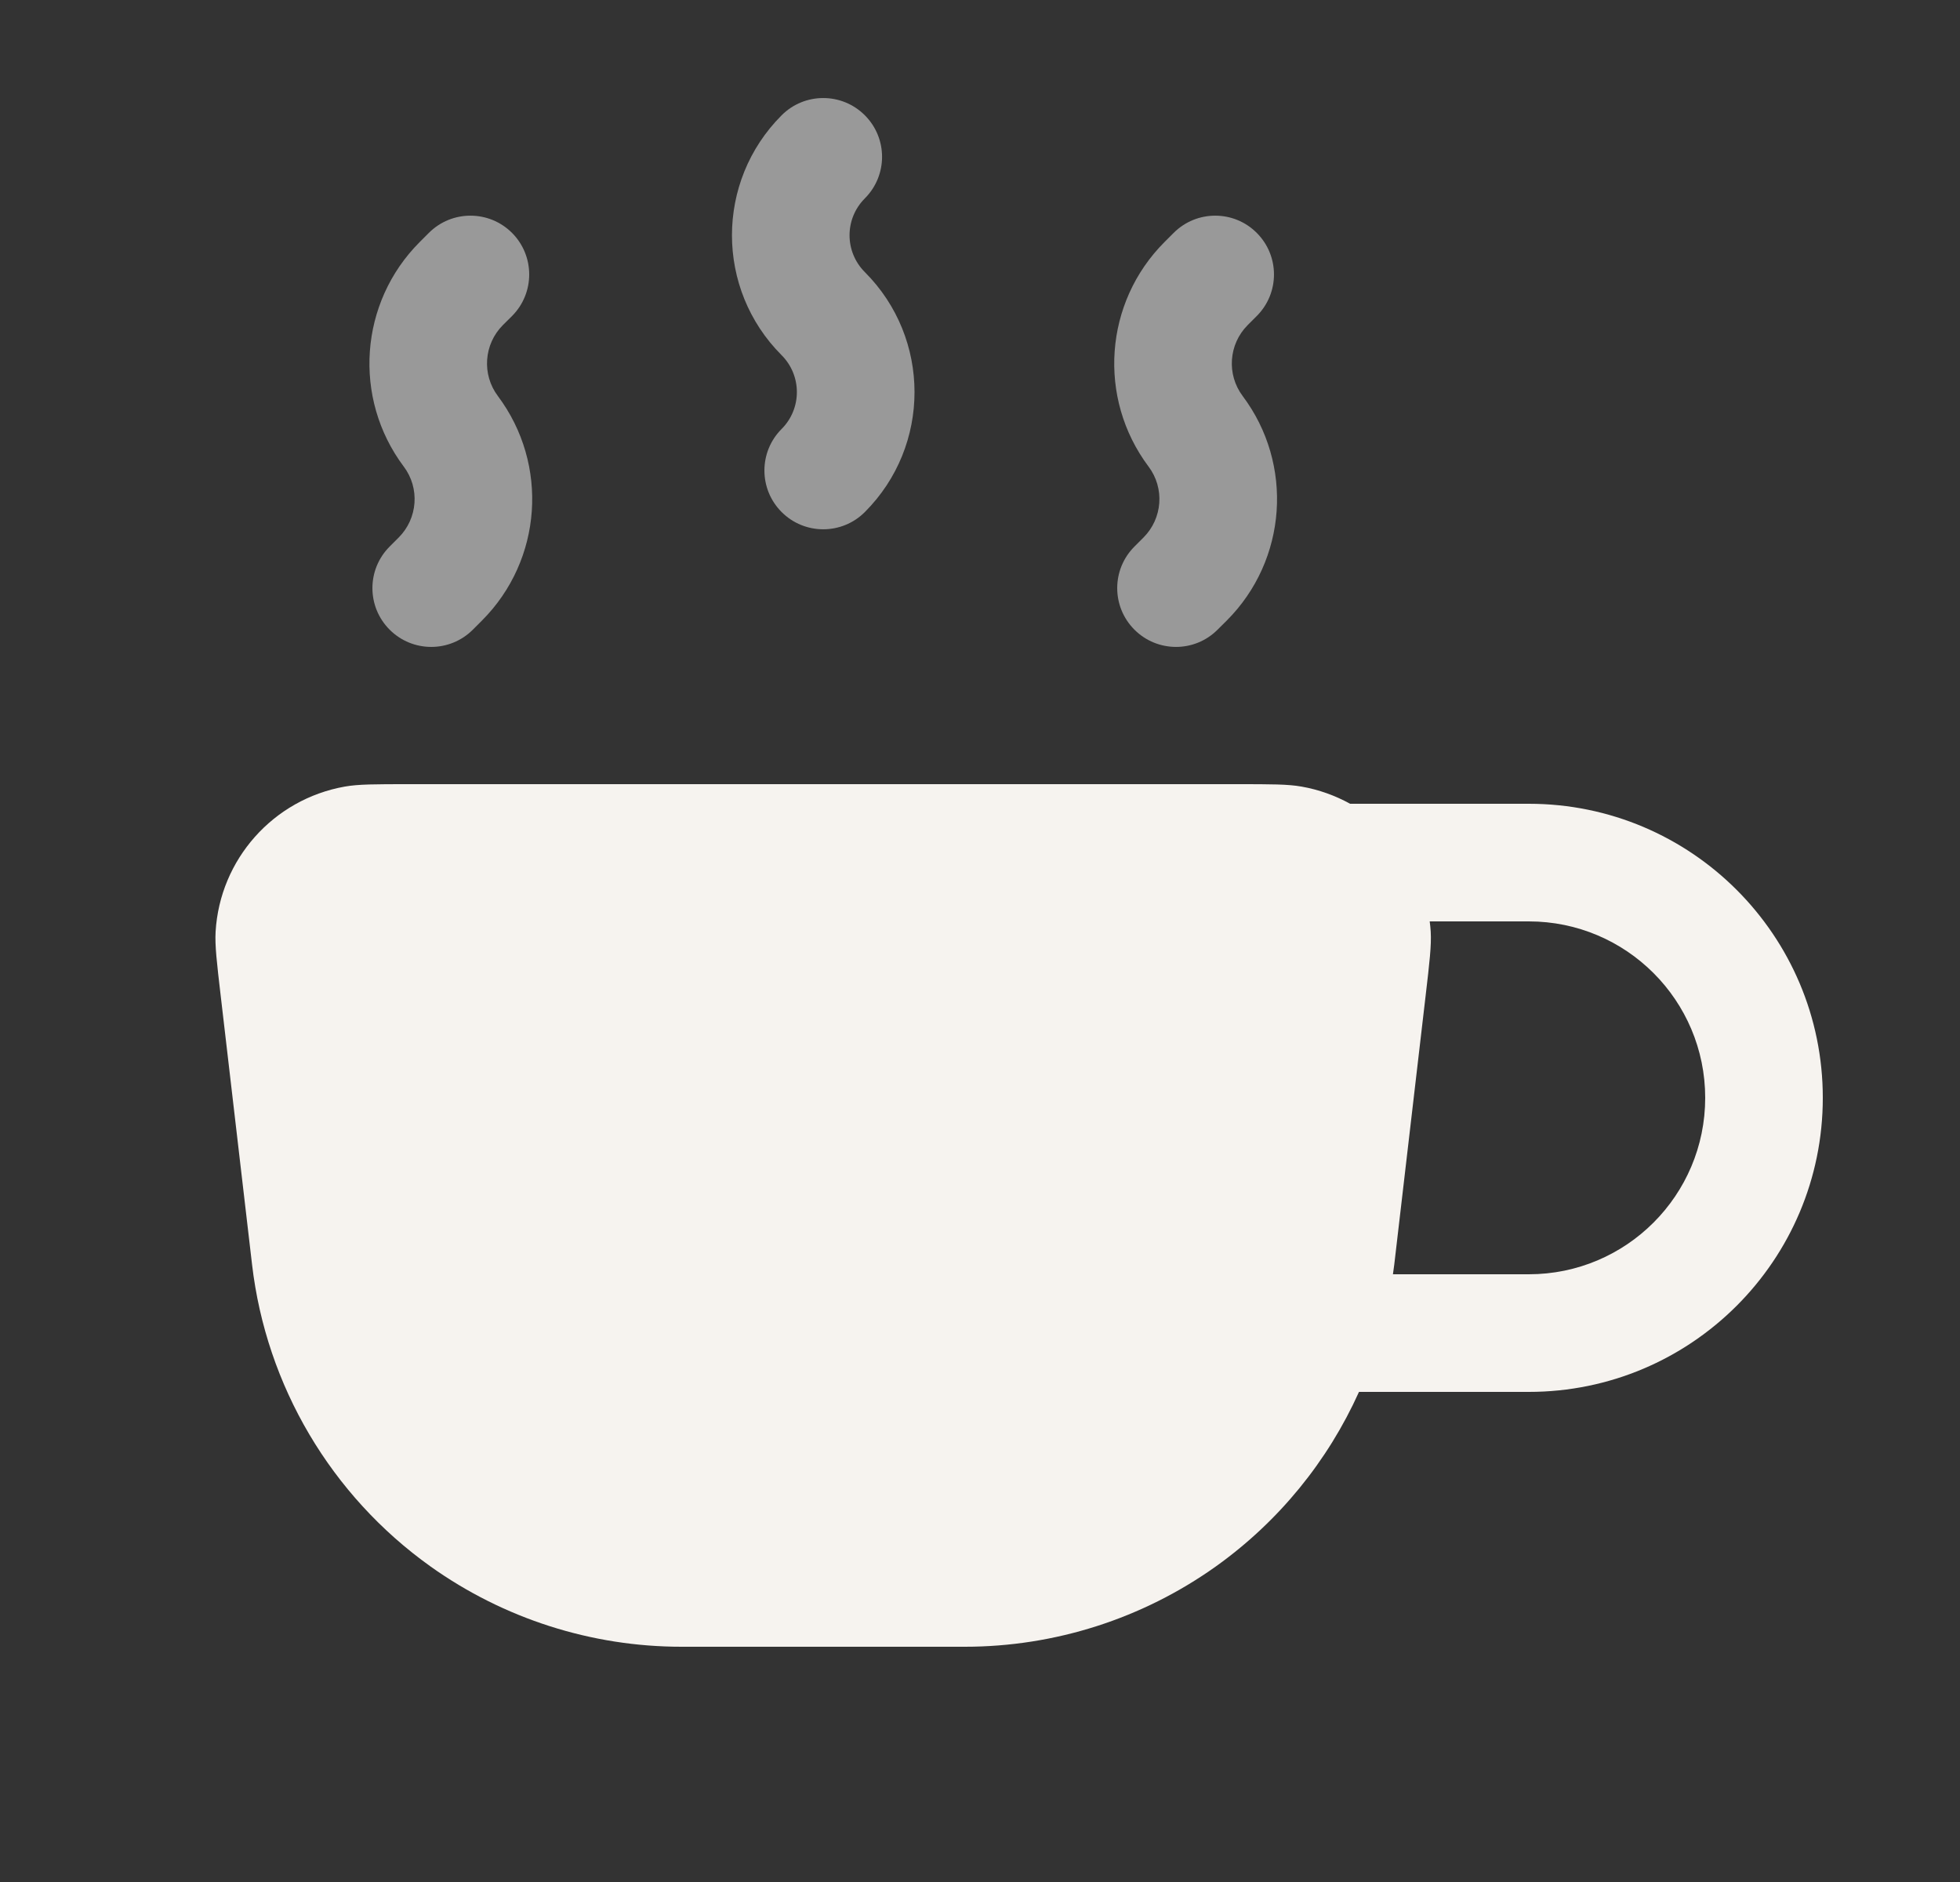 <svg width="25" height="24" viewBox="0 0 25 24" fill="none" xmlns="http://www.w3.org/2000/svg">
<rect x="0" y="0" width="25" height="24" fill="#333333" stroke="none"/>
<path fill-rule="evenodd" clip-rule="evenodd" d="M2.75 11.881C2.74 12.057 2.765 12.271 2.815 12.698L3.215 16.126C3.396 17.673 4.223 19.071 5.491 19.976C6.426 20.642 7.545 21 8.693 21H12.306C13.454 21 14.573 20.642 15.508 19.976C16.311 19.403 16.937 18.632 17.334 17.75H19.5C21.571 17.75 23.25 16.071 23.25 14C23.25 11.929 21.571 10.25 19.5 10.25L17.221 10.25C17.032 10.146 16.824 10.07 16.602 10.031C16.428 10 16.213 10 15.783 10L5.216 10C4.786 10 4.57 10 4.397 10.031C3.486 10.193 2.805 10.958 2.75 11.881ZM18.236 11.75C18.242 11.793 18.246 11.837 18.249 11.881C18.259 12.057 18.234 12.271 18.184 12.698L17.784 16.126C17.779 16.167 17.773 16.209 17.767 16.25H19.5C20.742 16.25 21.75 15.243 21.75 14C21.75 12.757 20.742 11.75 19.5 11.75L18.236 11.75Z" fill="#F6F3EF"/>
<g opacity="0.5">
<path fill-rule="evenodd" clip-rule="evenodd" d="M11.031 1.47C11.324 1.763 11.324 2.237 11.031 2.53C10.771 2.79 10.771 3.21 11.031 3.47C11.876 4.315 11.876 5.685 11.031 6.53C10.738 6.823 10.263 6.823 9.97 6.53C9.677 6.237 9.677 5.763 9.97 5.47C10.229 5.21 10.229 4.79 9.97 4.53C9.125 3.685 9.125 2.315 9.97 1.47C10.263 1.177 10.738 1.177 11.031 1.47Z" fill="white"/>
<path fill-rule="evenodd" clip-rule="evenodd" d="M6.531 2.97C6.823 3.263 6.823 3.737 6.531 4.03L6.414 4.146C6.171 4.39 6.144 4.775 6.35 5.05C7.004 5.922 6.918 7.143 6.147 7.914L6.031 8.03C5.738 8.323 5.263 8.323 4.97 8.03C4.677 7.737 4.677 7.263 4.97 6.97L5.086 6.854C5.329 6.61 5.357 6.225 5.15 5.95C4.496 5.078 4.583 3.857 5.354 3.086L5.47 2.97C5.763 2.677 6.238 2.677 6.531 2.97Z" fill="white"/>
<path fill-rule="evenodd" clip-rule="evenodd" d="M16.03 2.97C16.323 3.263 16.323 3.737 16.03 4.03L15.914 4.146C15.671 4.39 15.644 4.775 15.85 5.05C16.505 5.922 16.418 7.143 15.647 7.914L15.53 8.03C15.238 8.323 14.763 8.323 14.47 8.03C14.177 7.737 14.177 7.263 14.47 6.97L14.586 6.854C14.829 6.61 14.857 6.225 14.65 5.95C13.996 5.078 14.083 3.857 14.854 3.086L14.97 2.97C15.263 2.677 15.738 2.677 16.03 2.97Z" fill="white"/>
</g>
</svg>
